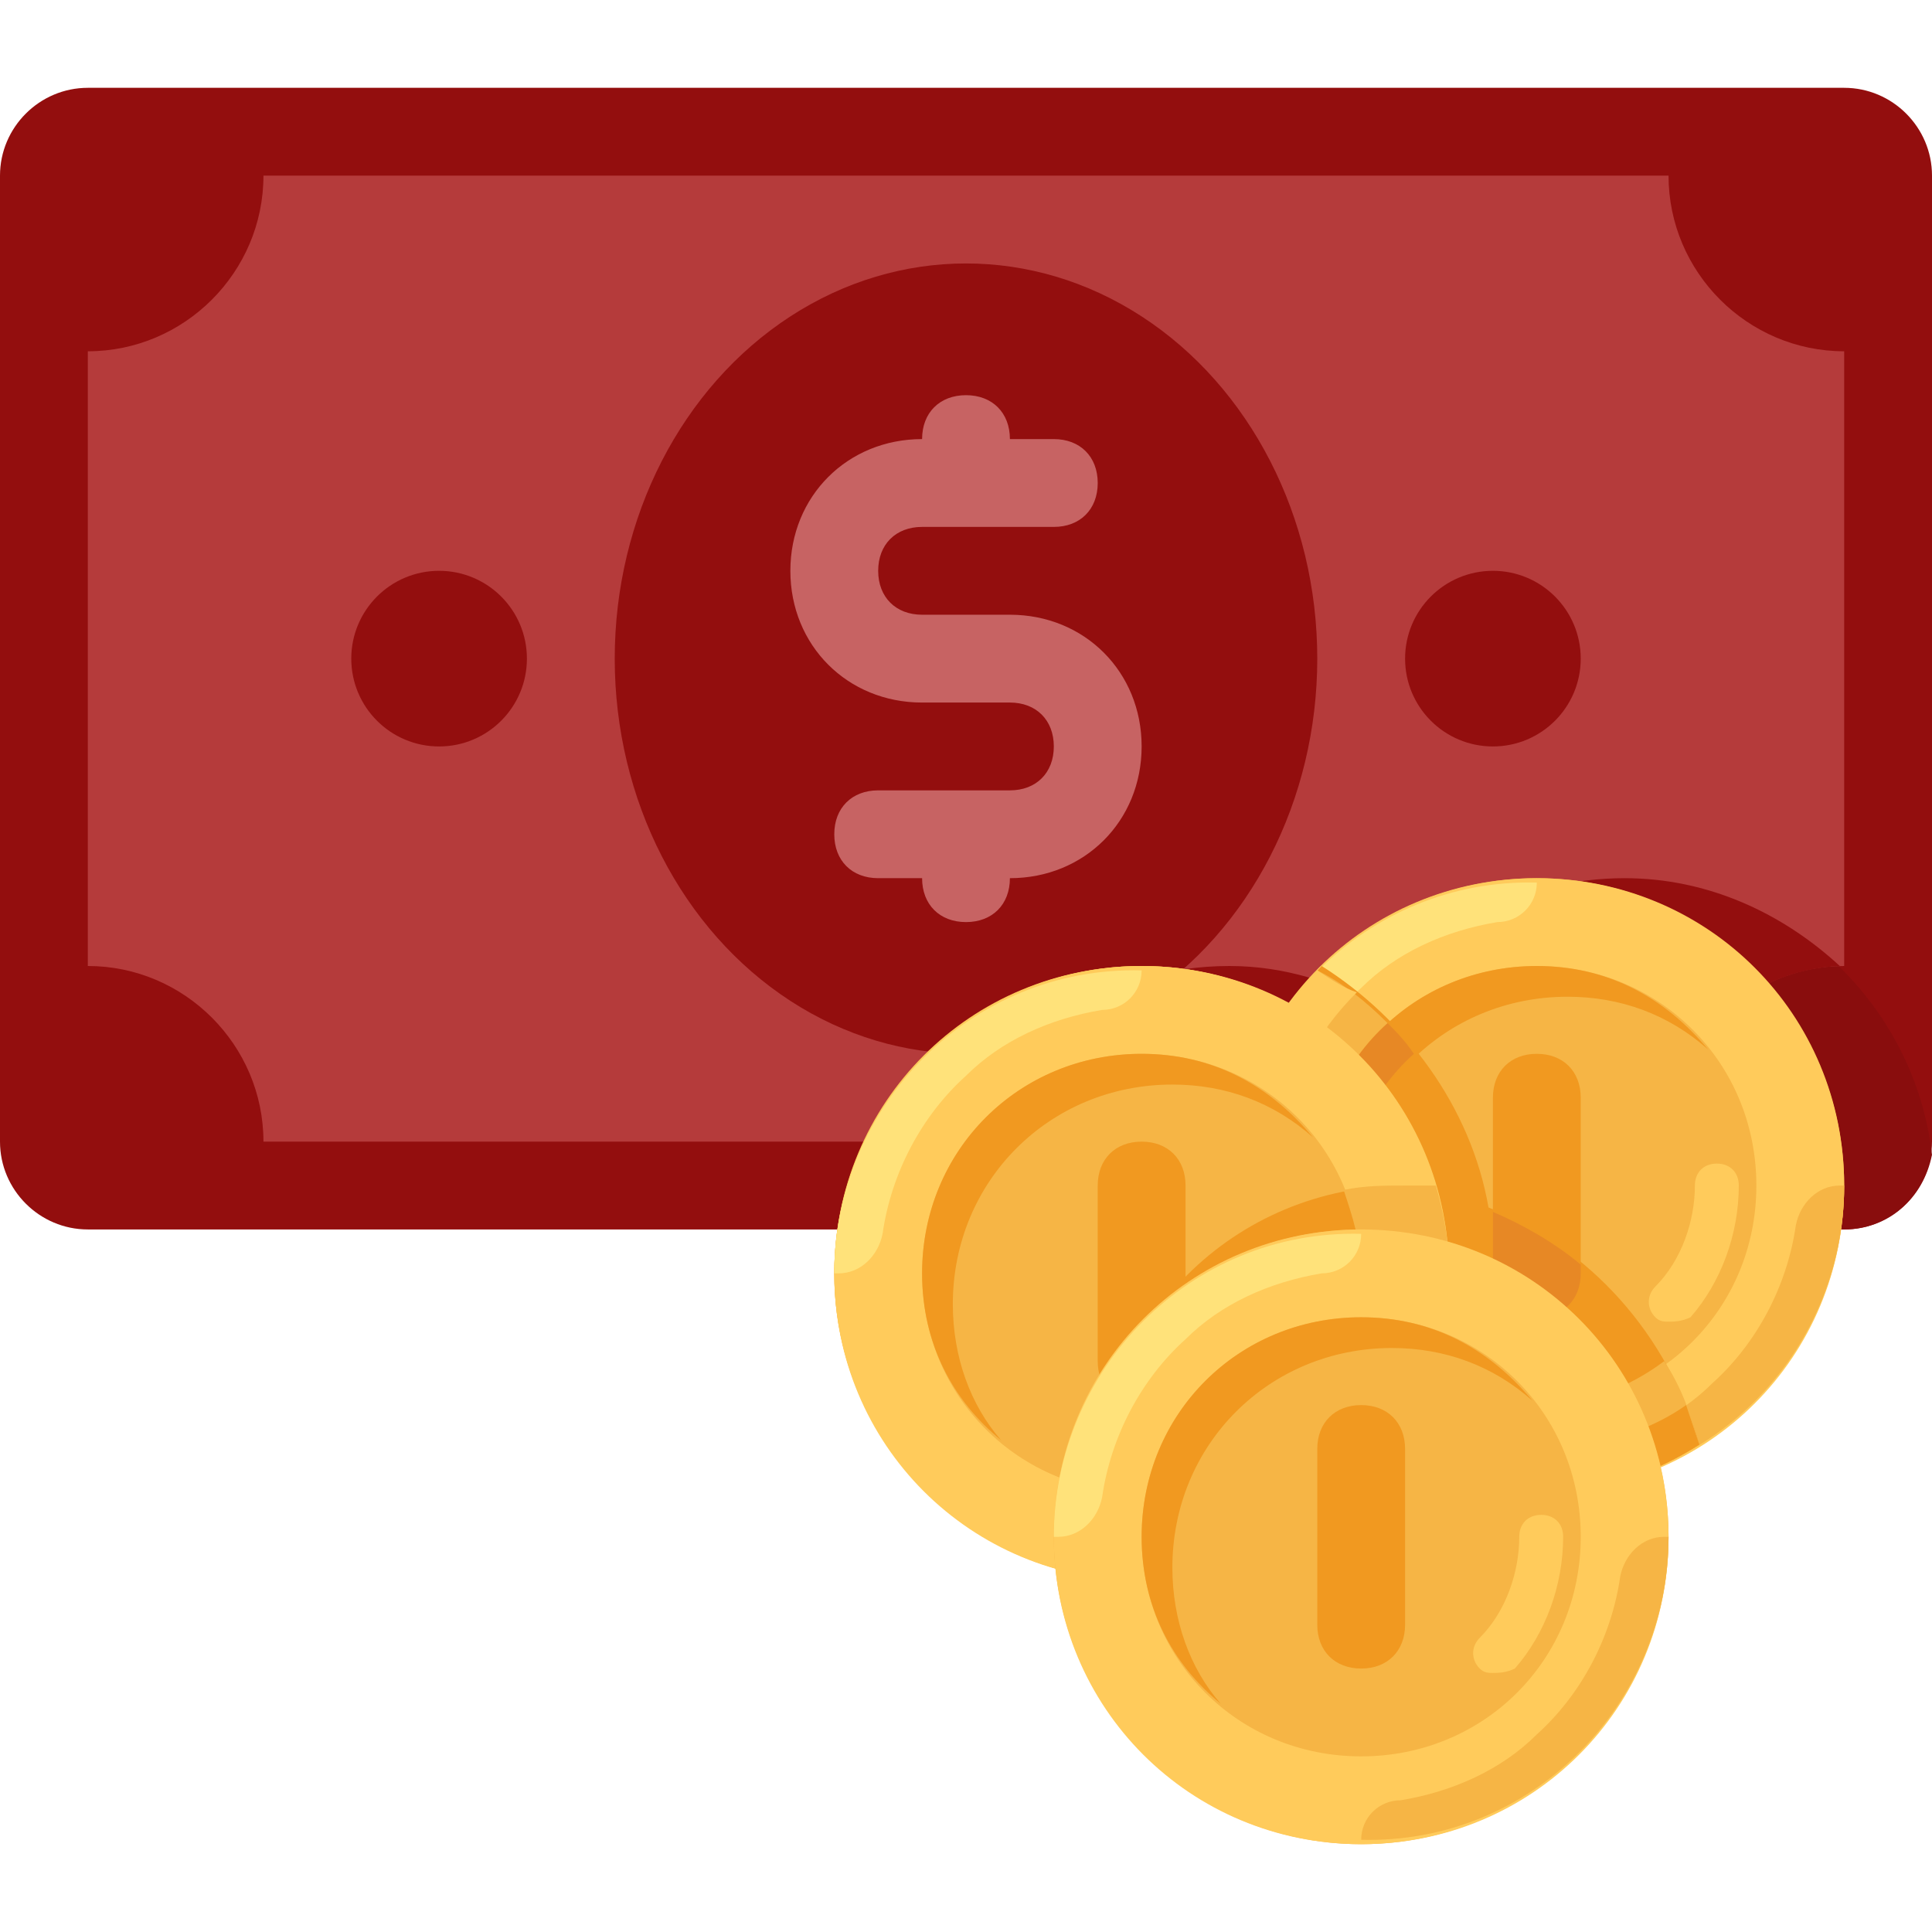 <svg xmlns="http://www.w3.org/2000/svg" xmlns:xlink="http://www.w3.org/1999/xlink" version="1.1" id="Capa_1" x="0px" y="0px" viewBox="0 0 512 512" style="enable-background:new 0 0 512 512;" xml:space="preserve">
<path style="fill: #930e0e;" d="M488.727,325.818H23.273C10.473,325.818,0,315.345,0,302.545v-256  c0-12.8,10.473-23.273,23.273-23.273h465.455c12.8,0,23.273,10.473,23.273,23.273v256C512,315.345,501.527,325.818,488.727,325.818z  "/>
<path style="fill: #890d0d;" d="M430.545,232.727c-26.764,0-51.2,12.8-65.164,33.745C353.745,260.655,340.945,256,325.818,256  c-40.727,0-74.473,30.255-80.291,69.818h243.2c11.636,0,20.945-8.145,23.273-19.782  C507.345,265.309,472.436,232.727,430.545,232.727z"/>
<path style="fill: #b53b3b;" d="M442.182,302.545H69.818c0-25.6-20.945-46.545-46.545-46.545V93.091  c25.6,0,46.545-20.945,46.545-46.545h372.364c0,25.6,20.945,46.545,46.545,46.545V256C463.127,256,442.182,276.945,442.182,302.545z  "/>
<g>
	<path style="fill: #930e0e;" d="M430.545,232.727c-26.764,0-51.2,12.8-65.164,33.745C353.745,260.655,340.945,256,325.818,256   c-32.582,0-60.509,18.618-73.309,46.545h189.673c0-25.6,19.782-45.382,45.382-46.545   C472.436,242.036,452.655,232.727,430.545,232.727z"/>
	<ellipse style="fill: #930e0e;" cx="256" cy="174.545" rx="93.091" ry="104.727"/>
	<circle style="fill: #930e0e;" cx="116.364" cy="174.545" r="23.273"/>
	<circle style="fill: #930e0e;" cx="395.636" cy="174.545" r="23.273"/>
</g>
<path style="fill: #c76363;" d="M267.636,162.909h-23.273c-6.982,0-11.636-4.655-11.636-11.636c0-6.982,4.655-11.636,11.636-11.636  h34.909c6.982,0,11.636-4.655,11.636-11.636c0-6.982-4.655-11.636-11.636-11.636h-11.636c0-6.982-4.655-11.636-11.636-11.636  c-6.982,0-11.636,4.655-11.636,11.636c-19.782,0-34.909,15.127-34.909,34.909s15.127,34.909,34.909,34.909h23.273  c6.982,0,11.636,4.655,11.636,11.636c0,6.982-4.655,11.636-11.636,11.636h-34.909c-6.982,0-11.636,4.655-11.636,11.636  c0,6.982,4.655,11.636,11.636,11.636h11.636c0,6.982,4.655,11.636,11.636,11.636c6.982,0,11.636-4.655,11.636-11.636  c19.782,0,34.909-15.127,34.909-34.909S287.418,162.909,267.636,162.909z"/>
<circle style="fill:#FFCA5D;" cx="302.545" cy="337.455" r="81.455"/>
<circle style="fill:#F6B545;" cx="407.273" cy="314.182" r="81.455"/>
<path style="fill:#FFCB5B;" d="M407.273,232.727c-45.382,0-81.455,36.073-81.455,81.455s36.073,81.455,81.455,81.455  s81.455-36.073,81.455-81.455S452.655,232.727,407.273,232.727z M407.273,372.364c-32.582,0-58.182-25.6-58.182-58.182  S374.691,256,407.273,256s58.182,25.6,58.182,58.182S439.855,372.364,407.273,372.364z"/>
<path style="fill:#F6B545;" d="M407.273,394.473L407.273,394.473c45.382,1.164,81.455-36.073,81.455-80.291h-1.164  c-5.818,0-10.473,4.655-11.636,10.473c-2.327,16.291-10.473,31.418-22.109,41.891c-9.309,9.309-22.109,15.127-36.073,17.454  C411.927,384,407.273,388.655,407.273,394.473z"/>
<path style="fill:#FFE27A;" d="M407.273,233.891L407.273,233.891c-45.382-1.164-81.455,36.073-81.455,80.291h1.164  c5.818,0,10.473-4.655,11.636-10.473c2.327-16.291,10.473-31.418,22.109-41.891c9.309-9.309,22.109-15.127,36.073-17.455  C402.618,244.364,407.273,239.709,407.273,233.891z"/>
<path style="fill:#F19920;" d="M357.236,322.327c0-32.582,25.6-58.182,58.182-58.182c13.964,0,26.764,4.655,37.236,13.964  C441.018,264.145,425.891,256,407.273,256c-32.582,0-58.182,25.6-58.182,58.182c0,18.618,8.145,33.745,20.945,44.218  C361.891,349.091,357.236,336.291,357.236,322.327z"/>
<path style="fill:#FFCB5B;" d="M442.182,350.255c-1.164,0-2.327,0-3.491-1.164c-2.327-2.327-2.327-5.818,0-8.145  c6.982-6.982,10.473-17.455,10.473-26.764c0-3.491,2.327-5.818,5.818-5.818c3.491,0,5.818,2.327,5.818,5.818  c0,12.8-4.655,25.6-12.8,34.909C445.673,350.255,443.345,350.255,442.182,350.255z"/>
<g>
	<path style="fill:#F19920;" d="M407.273,349.091c-6.982,0-11.636-4.655-11.636-11.636v-46.545c0-6.982,4.655-11.636,11.636-11.636   s11.636,4.655,11.636,11.636v46.545C418.909,344.436,414.255,349.091,407.273,349.091z"/>
	<path style="fill:#F19920;" d="M450.327,382.836c-8.145-29.091-29.091-52.364-55.855-62.836c-4.655-26.764-22.109-50.036-44.218-64   c-13.964,15.127-23.273,34.909-23.273,57.018c0,45.382,36.073,81.455,81.455,81.455   C423.564,395.636,437.527,390.982,450.327,382.836z"/>
</g>
<g>
	<path style="fill:#E78825;" d="M370.036,358.4c-8.145-10.473-13.964-23.273-13.964-37.236c0-16.291,6.982-31.418,18.618-41.891   c-2.327-3.491-4.655-5.818-6.982-8.145c-11.636,10.473-18.618,25.6-18.618,43.055C349.091,332.8,357.236,347.927,370.036,358.4z"/>
	<path style="fill:#E78825;" d="M395.636,321.164v16.291c0,6.982,4.655,11.636,11.636,11.636s11.636-4.655,11.636-11.636v-2.327   C411.927,329.309,403.782,324.655,395.636,321.164z"/>
</g>
<path style="fill:#F6B545;" d="M450.327,382.836c-2.327-8.145-4.655-15.127-9.309-22.109c-9.309,6.982-20.945,11.636-33.745,11.636  c-32.582,0-58.182-25.6-58.182-58.182c0-17.455,6.982-32.582,18.618-43.055c-5.818-5.818-11.636-10.473-18.618-13.964  c-13.964,15.127-23.273,34.909-23.273,57.018c0,45.382,36.073,81.455,81.455,81.455  C423.564,395.636,437.527,390.982,450.327,382.836z"/>
<path style="fill:#F19920;" d="M446.836,372.364c-8.145,5.818-18.618,9.309-29.091,11.636c-5.818,1.164-10.473,5.818-10.473,11.636  l0,0c16.291,0,30.255-4.655,43.055-12.8C449.164,379.345,448,375.855,446.836,372.364z"/>
<path style="fill:#FFCB5B;" d="M349.091,257.164c-13.964,15.127-23.273,34.909-23.273,57.018h1.164  c5.818,0,10.473-4.655,11.636-10.473c2.327-16.291,10.473-30.255,20.945-40.727C356.073,261.818,352.582,259.491,349.091,257.164z"/>
<circle style="fill:#F6B545;" cx="302.545" cy="337.455" r="81.455"/>
<path style="fill:#F19920;" d="M290.909,395.636c0,8.145,1.164,15.127,3.491,23.273c2.327,0,5.818,0,8.145,0  c45.382,0,81.455-36.073,81.455-81.455c0-8.145-1.164-15.127-3.491-23.273c-2.327,0-5.818,0-8.145,0  C326.982,314.182,290.909,350.255,290.909,395.636z"/>
<path style="fill:#FFCB5B;" d="M302.545,256c-45.382,0-81.455,36.073-81.455,81.455s36.073,81.455,81.455,81.455  S384,382.836,384,337.455S347.927,256,302.545,256z M302.545,395.636c-32.582,0-58.182-25.6-58.182-58.182  s25.6-58.182,58.182-58.182s58.182,25.6,58.182,58.182S335.127,395.636,302.545,395.636z"/>
<path style="fill:#F6B545;" d="M302.545,417.745L302.545,417.745C347.927,418.909,384,381.673,384,337.455h-1.164  c-5.818,0-10.473,4.655-11.636,10.473c-2.327,16.291-10.473,31.418-22.109,41.891c-9.309,9.309-22.109,15.127-36.073,17.455  C307.2,407.273,302.545,411.927,302.545,417.745z"/>
<path style="fill:#FFE27A;" d="M302.545,257.164L302.545,257.164c-45.382-1.164-81.455,36.073-81.455,80.291h1.164  c5.818,0,10.473-4.655,11.636-10.473c2.327-16.291,10.473-31.418,22.109-41.891c9.309-9.309,22.109-15.127,36.073-17.455  C297.891,267.636,302.545,262.982,302.545,257.164z"/>
<path style="fill:#F19920;" d="M252.509,345.6c0-32.582,25.6-58.182,58.182-58.182c13.964,0,26.764,4.655,37.236,13.964  c-11.636-13.964-26.764-22.109-45.382-22.109c-32.582,0-58.182,25.6-58.182,58.182c0,18.618,8.145,33.745,20.945,44.218  C257.164,372.364,252.509,359.564,252.509,345.6z"/>
<path style="fill:#FFCB5B;" d="M337.455,373.527c-1.164,0-2.327,0-3.491-1.164c-2.327-2.327-2.327-5.818,0-8.145  c6.982-6.982,10.473-17.455,10.473-26.764c0-3.491,2.327-5.818,5.818-5.818c3.491,0,5.818,2.327,5.818,5.818  c0,12.8-4.655,25.6-12.8,34.909C340.945,373.527,338.618,373.527,337.455,373.527z"/>
<path style="fill:#F19920;" d="M302.545,372.364c-6.982,0-11.636-4.655-11.636-11.636v-46.545c0-6.982,4.655-11.636,11.636-11.636  c6.982,0,11.636,4.655,11.636,11.636v46.545C314.182,367.709,309.527,372.364,302.545,372.364z"/>
<g>
	<path style="fill:#F6B545;" d="M356.073,315.345c2.327,6.982,4.655,13.964,4.655,22.109c0,32.582-25.6,58.182-58.182,58.182   c-3.491,0-8.145,0-11.636-1.164v1.164c0,8.145,1.164,15.127,3.491,23.273c2.327,0,5.818,0,8.145,0   c45.382,0,81.455-36.073,81.455-81.455c0-8.145-1.164-15.127-3.491-23.273c-2.327,0-5.818,0-8.145,0   C366.545,314.182,361.891,314.182,356.073,315.345z"/>
	<circle style="fill:#F6B545;" cx="360.727" cy="407.273" r="81.455"/>
</g>
<path style="fill:#FFCB5B;" d="M360.727,325.818c-45.382,0-81.455,36.073-81.455,81.455s36.073,81.455,81.455,81.455  s81.455-36.073,81.455-81.455S406.109,325.818,360.727,325.818z M360.727,465.455c-32.582,0-58.182-25.6-58.182-58.182  s25.6-58.182,58.182-58.182s58.182,25.6,58.182,58.182S393.309,465.455,360.727,465.455z"/>
<path style="fill:#F6B545;" d="M360.727,487.564L360.727,487.564c45.382,1.164,81.455-36.073,81.455-80.291h-1.164  c-5.818,0-10.473,4.655-11.636,10.473c-2.327,16.291-10.473,31.418-22.109,41.891c-9.309,9.309-22.109,15.127-36.073,17.455  C365.382,477.091,360.727,481.745,360.727,487.564z"/>
<path style="fill:#FFE27A;" d="M360.727,326.982L360.727,326.982c-45.382-1.164-81.455,36.073-81.455,80.291h1.164  c5.818,0,10.473-4.655,11.636-10.473c2.327-16.291,10.473-31.418,22.109-41.891c9.309-9.309,22.109-15.127,36.073-17.455  C356.073,337.455,360.727,332.8,360.727,326.982z"/>
<path style="fill:#F19920;" d="M310.691,415.418c0-32.582,25.6-58.182,58.182-58.182c13.964,0,26.764,4.655,37.236,13.964  c-11.636-13.964-26.764-22.109-45.382-22.109c-32.582,0-58.182,25.6-58.182,58.182c0,18.618,8.145,33.745,20.945,44.218  C315.345,442.182,310.691,429.382,310.691,415.418z"/>
<path style="fill:#FFCB5B;" d="M395.636,443.345c-1.164,0-2.327,0-3.491-1.164c-2.327-2.327-2.327-5.818,0-8.145  c6.982-6.982,10.473-17.455,10.473-26.764c0-3.491,2.327-5.818,5.818-5.818s5.818,2.327,5.818,5.818c0,12.8-4.655,25.6-12.8,34.909  C399.127,443.345,396.8,443.345,395.636,443.345z"/>
<path style="fill:#F19920;" d="M360.727,442.182c-6.982,0-11.636-4.655-11.636-11.636V384c0-6.982,4.655-11.636,11.636-11.636  c6.982,0,11.636,4.655,11.636,11.636v46.545C372.364,437.527,367.709,442.182,360.727,442.182z"/>
<g>
</g>
<g>
</g>
<g>
</g>
<g>
</g>
<g>
</g>
<g>
</g>
<g>
</g>
<g>
</g>
<g>
</g>
<g>
</g>
<g>
</g>
<g>
</g>
<g>
</g>
<g>
</g>
<g>
</g>
</svg>
